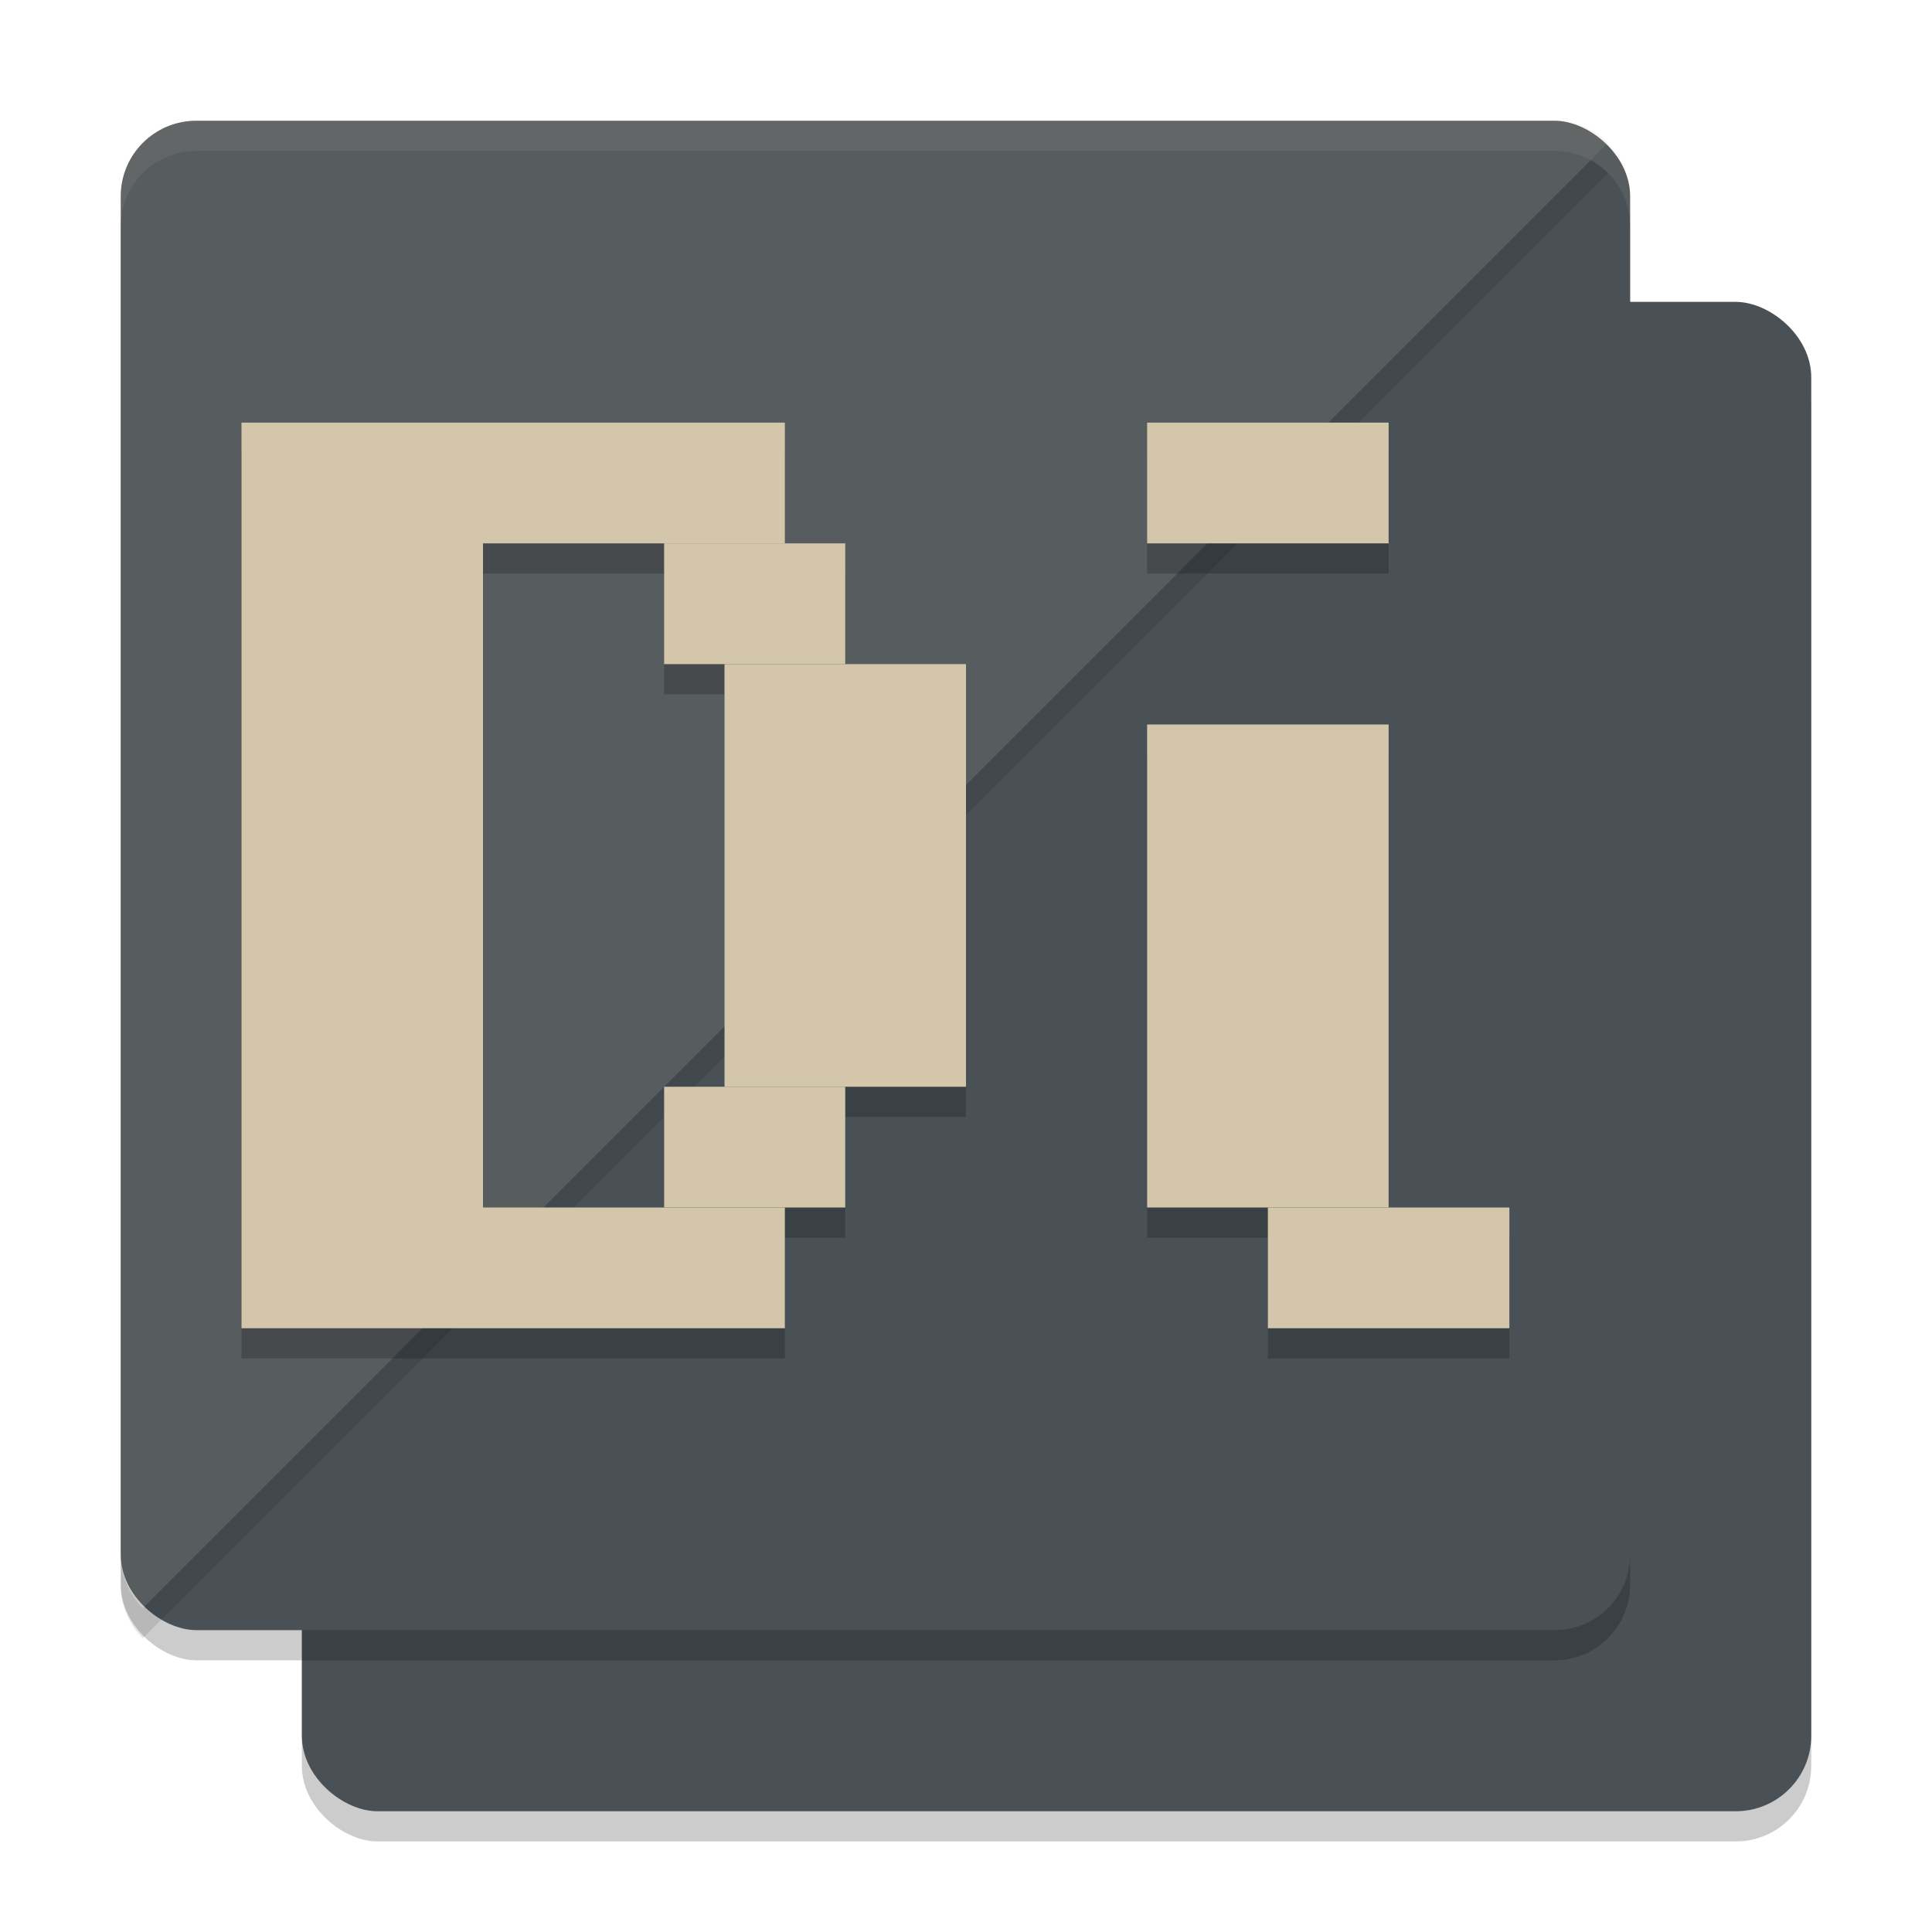 <svg xmlns="http://www.w3.org/2000/svg" width="64" height="64" version="1">
 <rect style="opacity:0.2" width="50" height="50" x="-61" y="-60" rx="2.5" ry="2.5" transform="matrix(0,-1,-1,0,0,0)"/>
 <rect style="fill:#495156" width="50" height="50" x="-60" y="-60" rx="2.5" ry="2.5" transform="matrix(0,-1,-1,0,0,0)"/>
 <rect style="opacity:0.2" width="50" height="50" x="-55" y="-54" rx="2.5" ry="2.5" transform="matrix(0,-1,-1,0,0,0)"/>
 <rect style="fill:#495156" width="50" height="50" x="-54" y="-54" rx="2.5" ry="2.5" transform="matrix(0,-1,-1,0,0,0)"/>
 <path style="opacity:0.1" d="M 52.688 5.311 L 4.73 53.27 C 4.279 52.818 4 52.191 4 51.498 L 4 52.498 C 4 53.191 4.279 53.818 4.73 54.27 L 53.27 5.729 C 53.1 5.559 52.9 5.426 52.688 5.311 z"/>
 <path style="opacity:0.1;fill:#d3c6aa" d="M 6.501,4 C 5.116,4 4,5.116 4,6.501 v 44.998 c 0,0.693 0.278,1.319 0.73,1.771 L 53.27,4.73 c -0.452,-0.452 -1.079,-0.73 -1.771,-0.73 z"/>
 <path style="opacity:0.2" d="m 8,15 v 30 h 8 10 v -4 h 2 v -4 h 4 V 23 H 28 V 19 H 26 V 15 H 16 Z m 30,0 v 4 h 8 v -4 z m -22,4 h 6 v 4 h 2 v 14 h -2 v 4 h -6 z m 22,6 v 16 h 4 v 4 h 8 V 41 H 46 V 25 Z"/>
 <rect style="fill:#d3c6aa" width="8" height="30" x="8" y="14"/>
 <rect style="fill:#d3c6aa" width="10" height="4" x="16" y="14"/>
 <rect style="fill:#d3c6aa" width="6" height="4" x="22" y="18"/>
 <rect style="fill:#d3c6aa" width="10" height="4" x="16" y="40"/>
 <rect style="fill:#d3c6aa" width="6" height="4" x="22" y="36"/>
 <rect style="fill:#d3c6aa" width="8" height="14" x="24" y="22"/>
 <rect style="fill:#d3c6aa" width="8" height="16" x="38" y="24"/>
 <rect style="fill:#d3c6aa" width="8" height="4" x="42" y="40"/>
 <rect style="fill:#d3c6aa" width="8" height="4" x="38" y="14"/>
 <path style="opacity:0.1;fill:#d3c6aa" d="M 6.5 4 C 5.115 4 4 5.115 4 6.5 L 4 7.5 C 4 6.115 5.115 5 6.5 5 L 51.5 5 C 52.885 5 54 6.115 54 7.5 L 54 6.5 C 54 5.115 52.885 4 51.5 4 L 6.5 4 z"/>
</svg>
